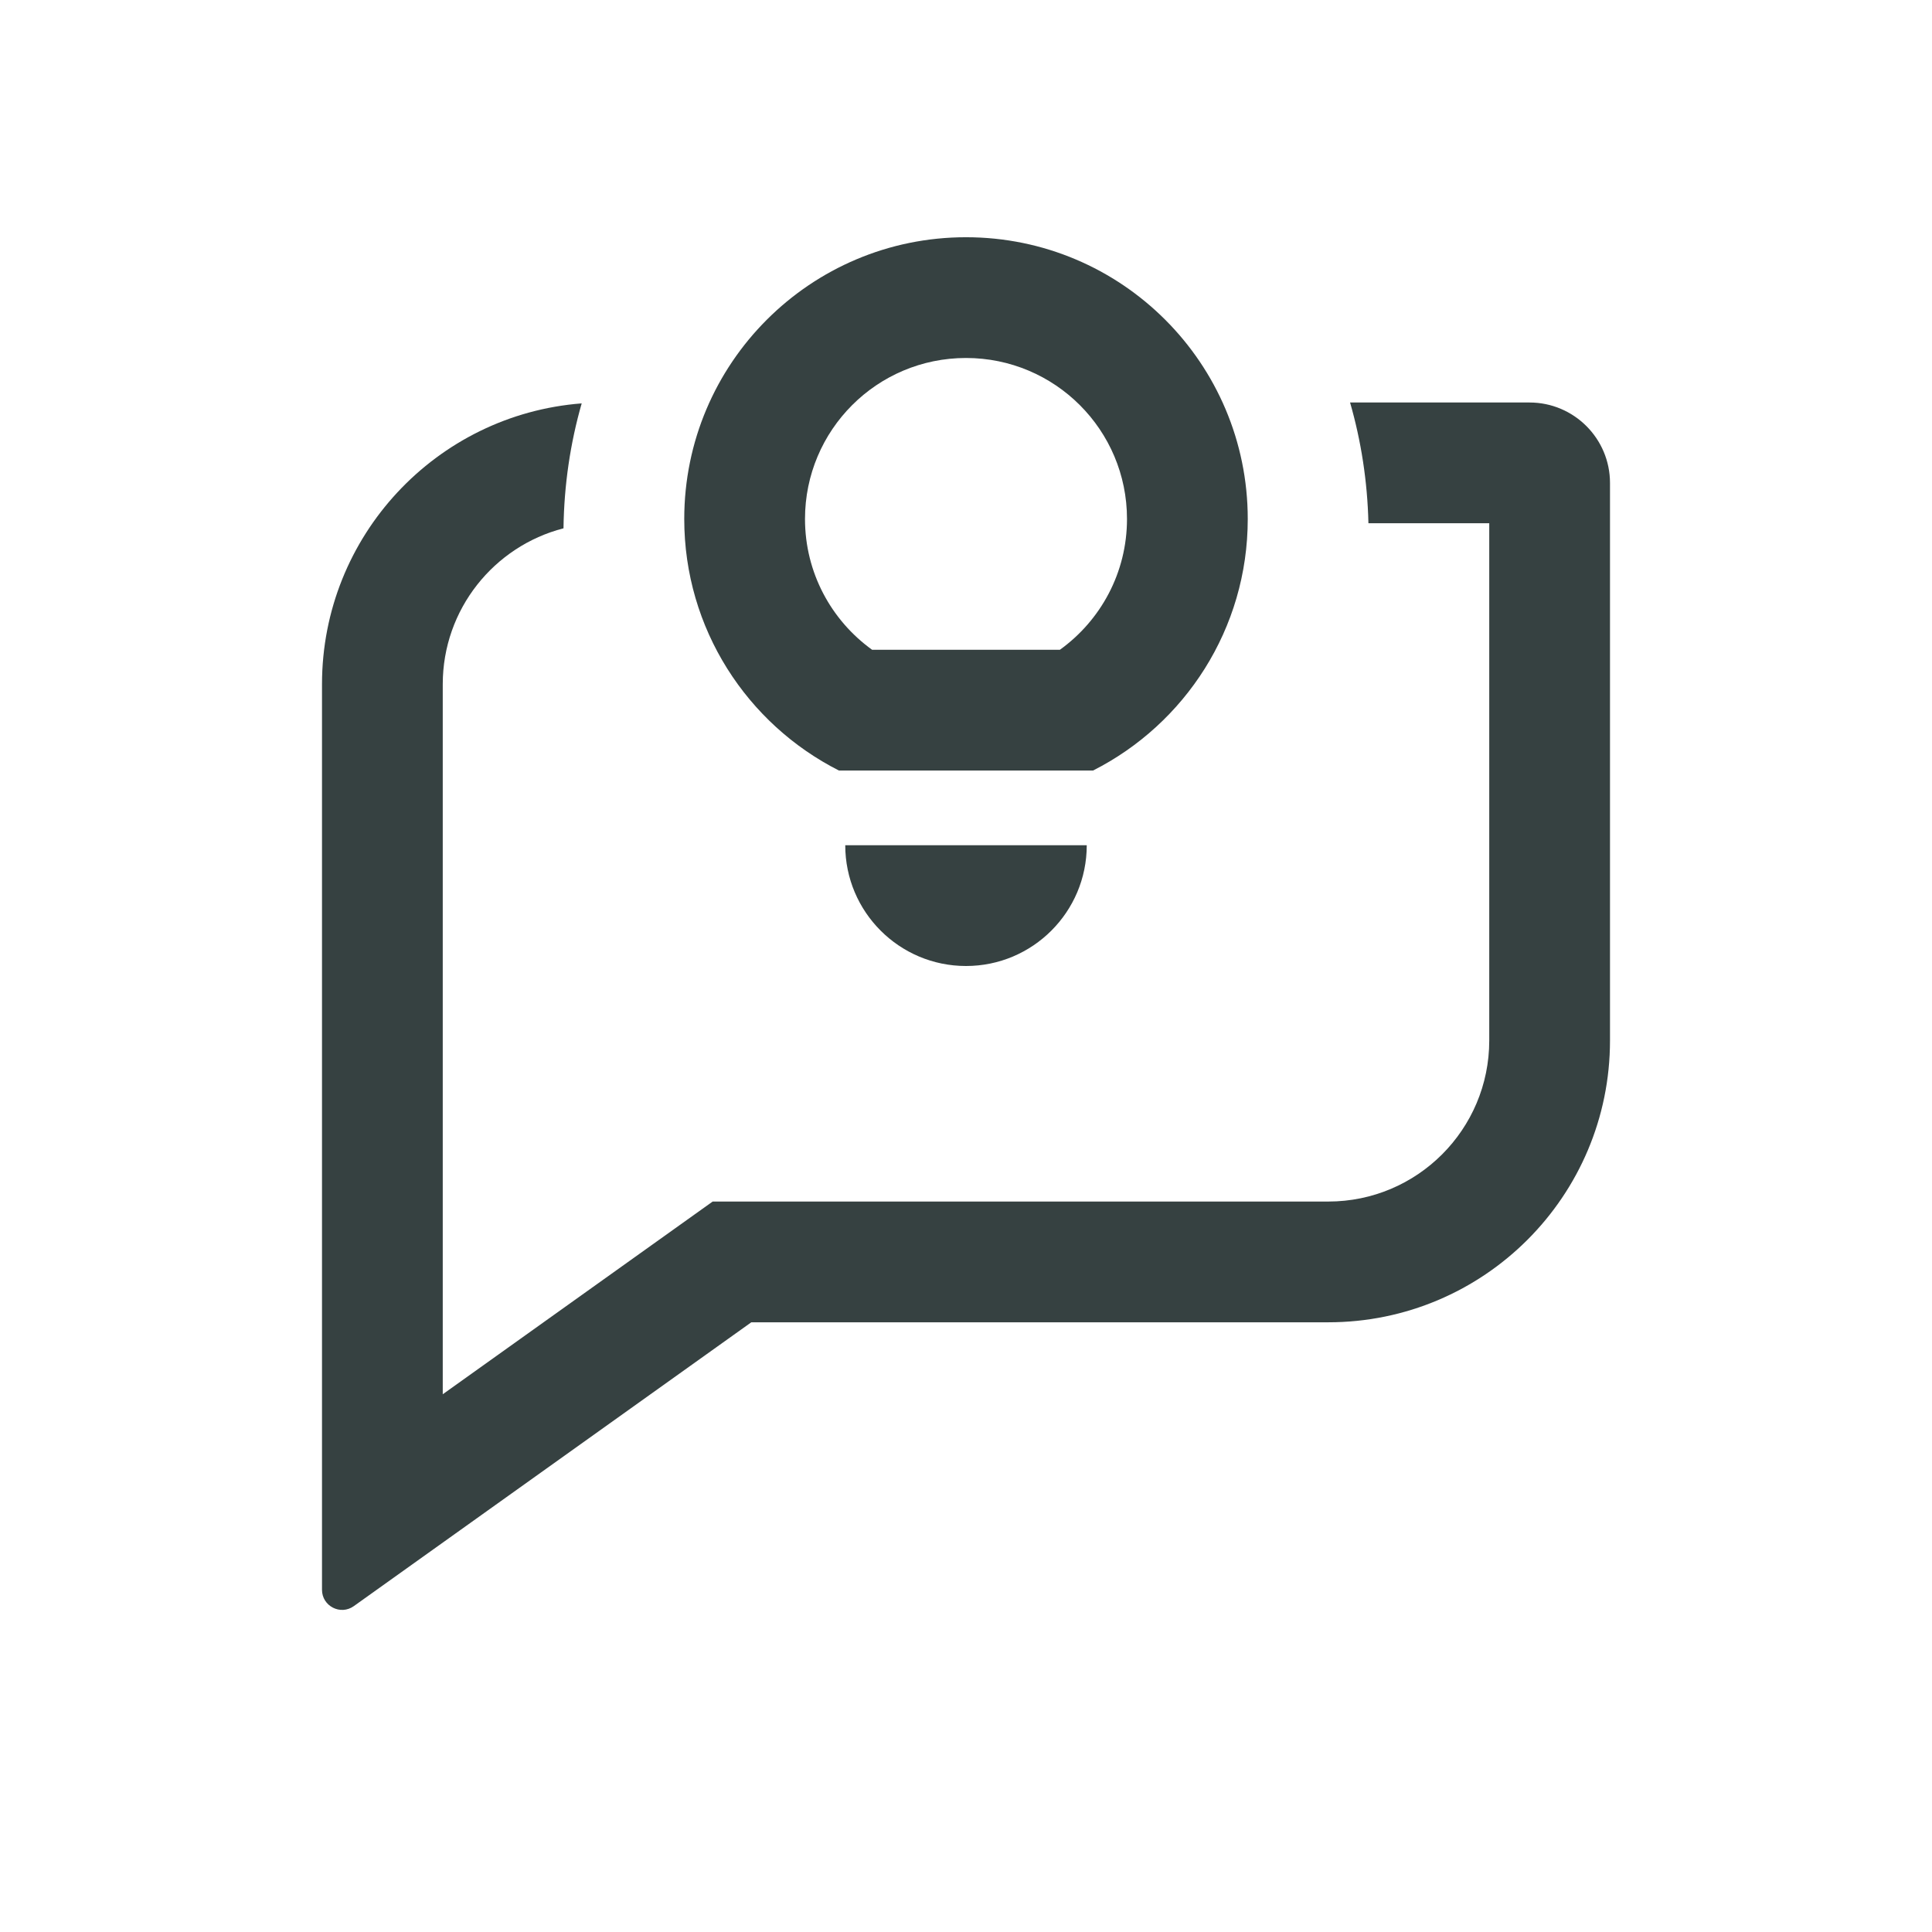<svg width="24" height="24" viewBox="0 0 24 24" fill="none" xmlns="http://www.w3.org/2000/svg">
<path fill-rule="evenodd" clip-rule="evenodd" d="M13.578 9.572C14.718 8.995 15.5 7.812 15.5 6.447C15.5 4.514 13.933 2.947 12 2.947C10.067 2.947 8.5 4.514 8.5 6.447C8.5 7.812 9.282 8.995 10.422 9.572H13.578ZM13.166 8.072C13.673 7.707 14 7.114 14 6.447C14 5.342 13.105 4.447 12 4.447C10.895 4.447 10 5.342 10 6.447C10 7.114 10.327 7.707 10.834 8.072H13.166Z" fill="#364141"/>
<path d="M10.5 10.5C10.5 11.328 11.172 12 12 12C12.828 12 13.5 11.328 13.5 10.5H10.5Z" fill="#364141"/>
<path d="M18.5 6.5H16.999C16.987 5.979 16.908 5.475 16.771 5H19C19.552 5 20 5.448 20 6V12.926C20 14.859 18.433 16.426 16.5 16.426H9.333L4.395 19.952C4.23 20.07 4 19.952 4 19.749V8.5C4 6.659 5.421 5.15 7.226 5.011C7.085 5.502 7.007 6.023 7 6.563C6.138 6.785 5.5 7.568 5.5 8.5V17.32L8.853 14.926H16.5C17.605 14.926 18.5 14.03 18.5 12.926V6.5Z" fill="#364141"/>
</svg>
